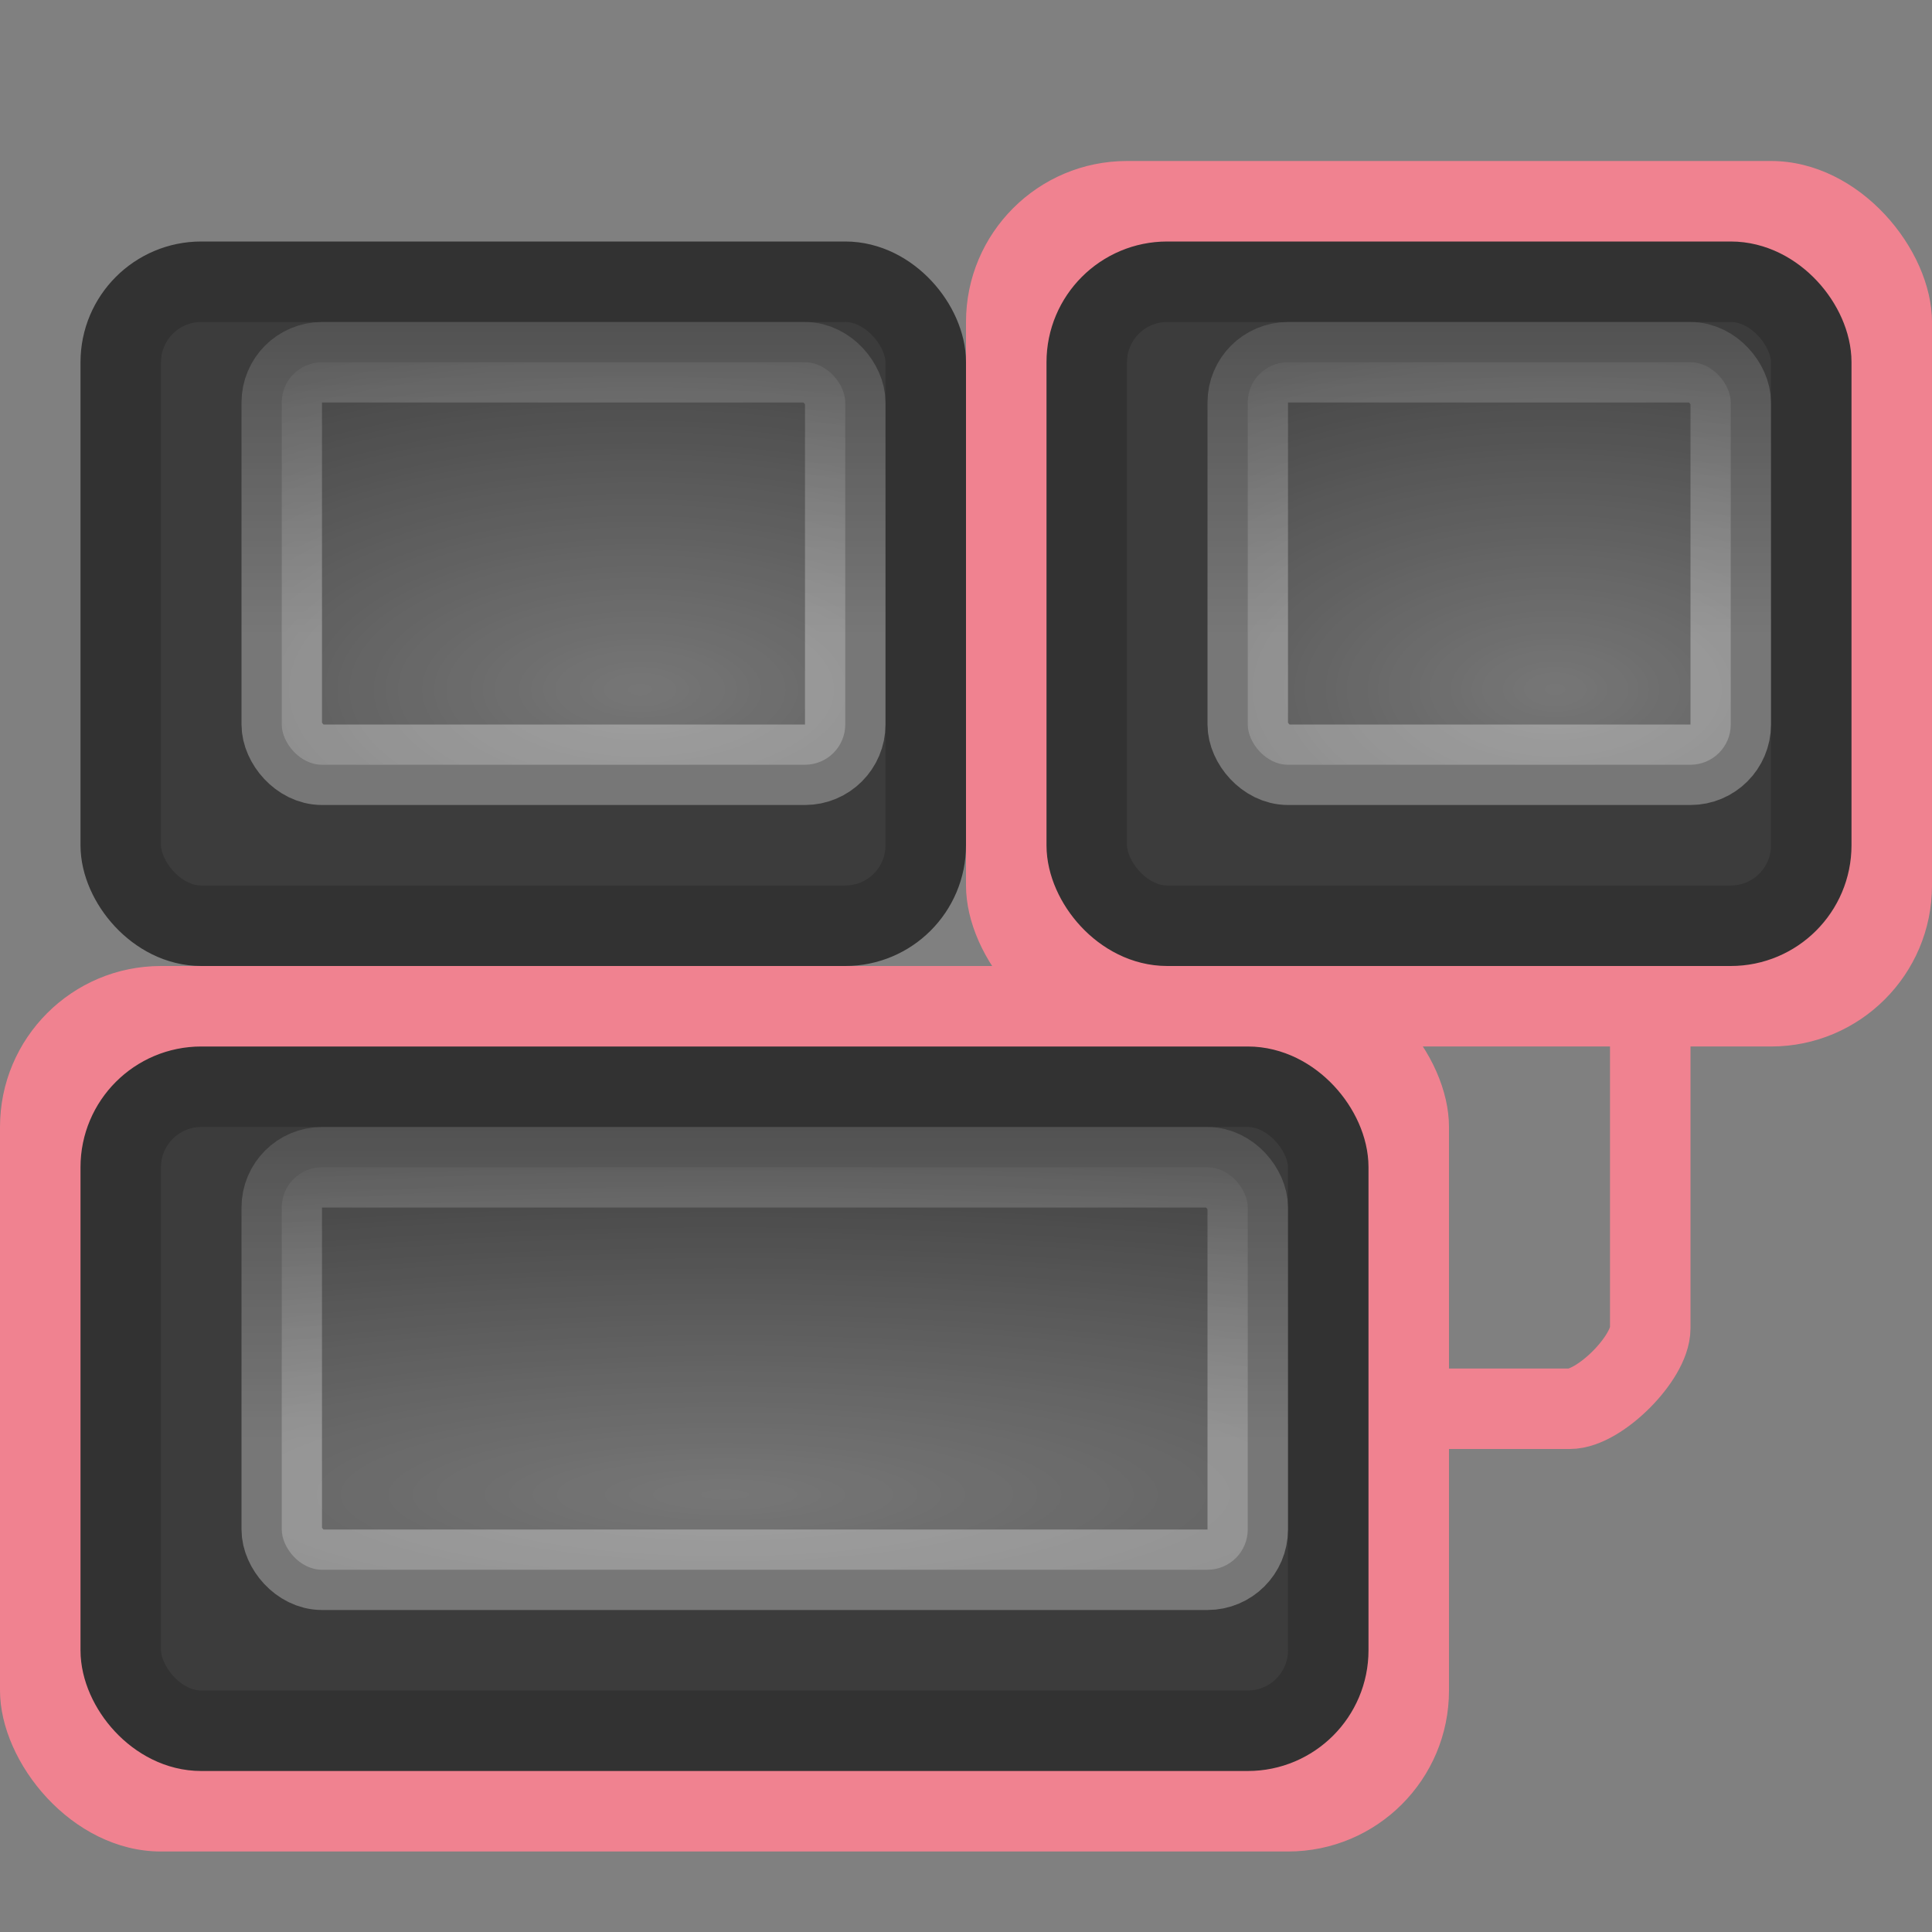 <?xml version="1.0" encoding="UTF-8" standalone="no"?>
<!-- Created with Inkscape (http://www.inkscape.org/) -->

<svg
   xmlns:svg="http://www.w3.org/2000/svg"
   xmlns="http://www.w3.org/2000/svg"
   xmlns:xlink="http://www.w3.org/1999/xlink"
   version="1.0"
   width="24"
   height="24"
   id="svg2">
  <rect width="100%" height="100%" fill="#808080" stroke="none"/>
  <defs
     id="defs4">
    <linearGradient
       id="linearGradient2821">
      <stop
         id="stop2823"
         style="stop-color:white;stop-opacity:1"
         offset="0" />
      <stop
         id="stop2825"
         style="stop-color:white;stop-opacity:0"
         offset="1" />
    </linearGradient>
    <linearGradient
       id="linearGradient4529">
      <stop
         id="stop4531"
         style="stop-color:white;stop-opacity:1"
         offset="0" />
      <stop
         id="stop4533"
         style="stop-color:white;stop-opacity:0"
         offset="1" />
    </linearGradient>
    <radialGradient
       cx="15.08"
       cy="24.271"
       r="4.5"
       fx="15.08"
       fy="24.271"
       id="radialGradient5564"
       xlink:href="#linearGradient4529"
       gradientUnits="userSpaceOnUse"
       gradientTransform="matrix(5.082,0,0,1.084,-67.63,-7.745)" />
    <linearGradient
       x1="37.521"
       y1="11.524"
       x2="37.521"
       y2="4.1"
       id="linearGradient5566"
       xlink:href="#linearGradient2821"
       gradientUnits="userSpaceOnUse"
       gradientTransform="matrix(0.857,0,0,0.833,-28.643,8.25)" />
    <radialGradient
       cx="13.893"
       cy="24.271"
       r="4.5"
       fx="13.893"
       fy="24.271"
       id="radialGradient6358"
       xlink:href="#linearGradient4529"
       gradientUnits="userSpaceOnUse"
       gradientTransform="matrix(2.562,0,0,1.182,-27.639,-20.123)" />
    <linearGradient
       x1="37.521"
       y1="11.524"
       x2="37.521"
       y2="4.1"
       id="linearGradient6360"
       xlink:href="#linearGradient2821"
       gradientUnits="userSpaceOnUse"
       gradientTransform="matrix(1.167,0,0,0.833,-40.249,-1.75)" />
    <radialGradient
       cx="13.893"
       cy="24.271"
       r="4.5"
       fx="13.893"
       fy="24.271"
       id="radialGradient6366"
       xlink:href="#linearGradient4529"
       gradientUnits="userSpaceOnUse"
       gradientTransform="matrix(2.196,0,0,1.182,-11.193,-20.126)" />
    <linearGradient
       x1="37.521"
       y1="11.524"
       x2="37.521"
       y2="4.1"
       id="linearGradient6368"
       xlink:href="#linearGradient2821"
       gradientUnits="userSpaceOnUse"
       gradientTransform="matrix(1,0,0,0.833,-22.002,-1.751)" />
  </defs>
  <g
     id="g6370">
    <rect
       width="18"
       height="11"
       rx="2"
       ry="2"
       x="2.6077032e-08"
       y="12"
       id="rect1933"
       style="fill:#f08290;fill-opacity:1;fill-rule:nonzero;stroke:none;stroke-width:4.472;marker:none;visibility:visible;display:inline;overflow:visible" />
    <rect
       width="12"
       height="11"
       rx="2"
       ry="2"
       x="12"
       y="2"
       id="rect6286"
       style="fill:#f08290;fill-opacity:1;fill-rule:nonzero;stroke:none;stroke-width:1.627;marker:none;visibility:visible;display:inline;overflow:visible" />
    <path
       d="m 16.5,17.5 3,0 c 0.369,0 1,-0.631 1,-1 l 0,-4.478"
       id="path6593"
       style="fill:none;stroke:#f08290;stroke-width:1;stroke-linecap:butt;stroke-linejoin:miter;stroke-miterlimit:4;stroke-opacity:1;stroke-dasharray:none" />
    <rect
       width="15"
       height="8"
       rx="1"
       ry="1"
       x="1.5"
       y="13.5"
       id="rect4555"
       style="fill:#3c3c3c;fill-opacity:1;fill-rule:nonzero;stroke:#323232;stroke-width:1;stroke-linecap:square;stroke-linejoin:round;stroke-miterlimit:4;stroke-opacity:1;stroke-dasharray:none;stroke-dashoffset:1.2;marker:none;visibility:visible;display:inline;overflow:visible" />
    <rect
       width="12"
       height="5"
       rx="0.5"
       ry="0.5"
       x="3.5"
       y="14.5"
       id="rect2930"
       style="opacity:0.3;fill:url(#radialGradient5564);fill-opacity:1;fill-rule:nonzero;stroke:url(#linearGradient5566);stroke-width:1;stroke-linecap:square;stroke-linejoin:round;stroke-miterlimit:4;stroke-opacity:1;stroke-dasharray:none;stroke-dashoffset:1.2;marker:none;visibility:visible;display:inline;overflow:visible" />
    <rect
       width="10"
       height="8"
       rx="1"
       ry="1"
       x="1.5"
       y="3.5"
       id="rect6290"
       style="fill:#3c3c3c;fill-opacity:1;fill-rule:nonzero;stroke:#323232;stroke-width:1;stroke-linecap:square;stroke-linejoin:round;stroke-miterlimit:4;stroke-opacity:1;stroke-dasharray:none;stroke-dashoffset:1.2;marker:none;visibility:visible;display:inline;overflow:visible" />
    <rect
       width="7"
       height="5"
       rx="0.5"
       ry="0.5"
       x="3.5"
       y="4.5"
       id="rect6294"
       style="opacity:0.3;fill:url(#radialGradient6358);fill-opacity:1;fill-rule:nonzero;stroke:url(#linearGradient6360);stroke-width:1;stroke-linecap:square;stroke-linejoin:round;stroke-miterlimit:4;stroke-opacity:1;stroke-dasharray:none;stroke-dashoffset:1.2;marker:none;visibility:visible;display:inline;overflow:visible" />
    <rect
       width="9"
       height="8"
       rx="1"
       ry="1"
       x="13.5"
       y="3.5"
       id="rect6362"
       style="fill:#3c3c3c;fill-opacity:1;fill-rule:nonzero;stroke:#323232;stroke-width:1;stroke-linecap:square;stroke-linejoin:round;stroke-miterlimit:4;stroke-opacity:1;stroke-dasharray:none;stroke-dashoffset:1.2;marker:none;visibility:visible;display:inline;overflow:visible" />
    <rect
       width="6"
       height="5"
       rx="0.5"
       ry="0.5"
       x="15.5"
       y="4.5"
       id="rect6364"
       style="opacity:0.3;fill:url(#radialGradient6366);fill-opacity:1;fill-rule:nonzero;stroke:url(#linearGradient6368);stroke-width:1;stroke-linecap:square;stroke-linejoin:round;stroke-miterlimit:4;stroke-opacity:1;stroke-dasharray:none;stroke-dashoffset:1.2;marker:none;visibility:visible;display:inline;overflow:visible" />
  </g>
</svg>
